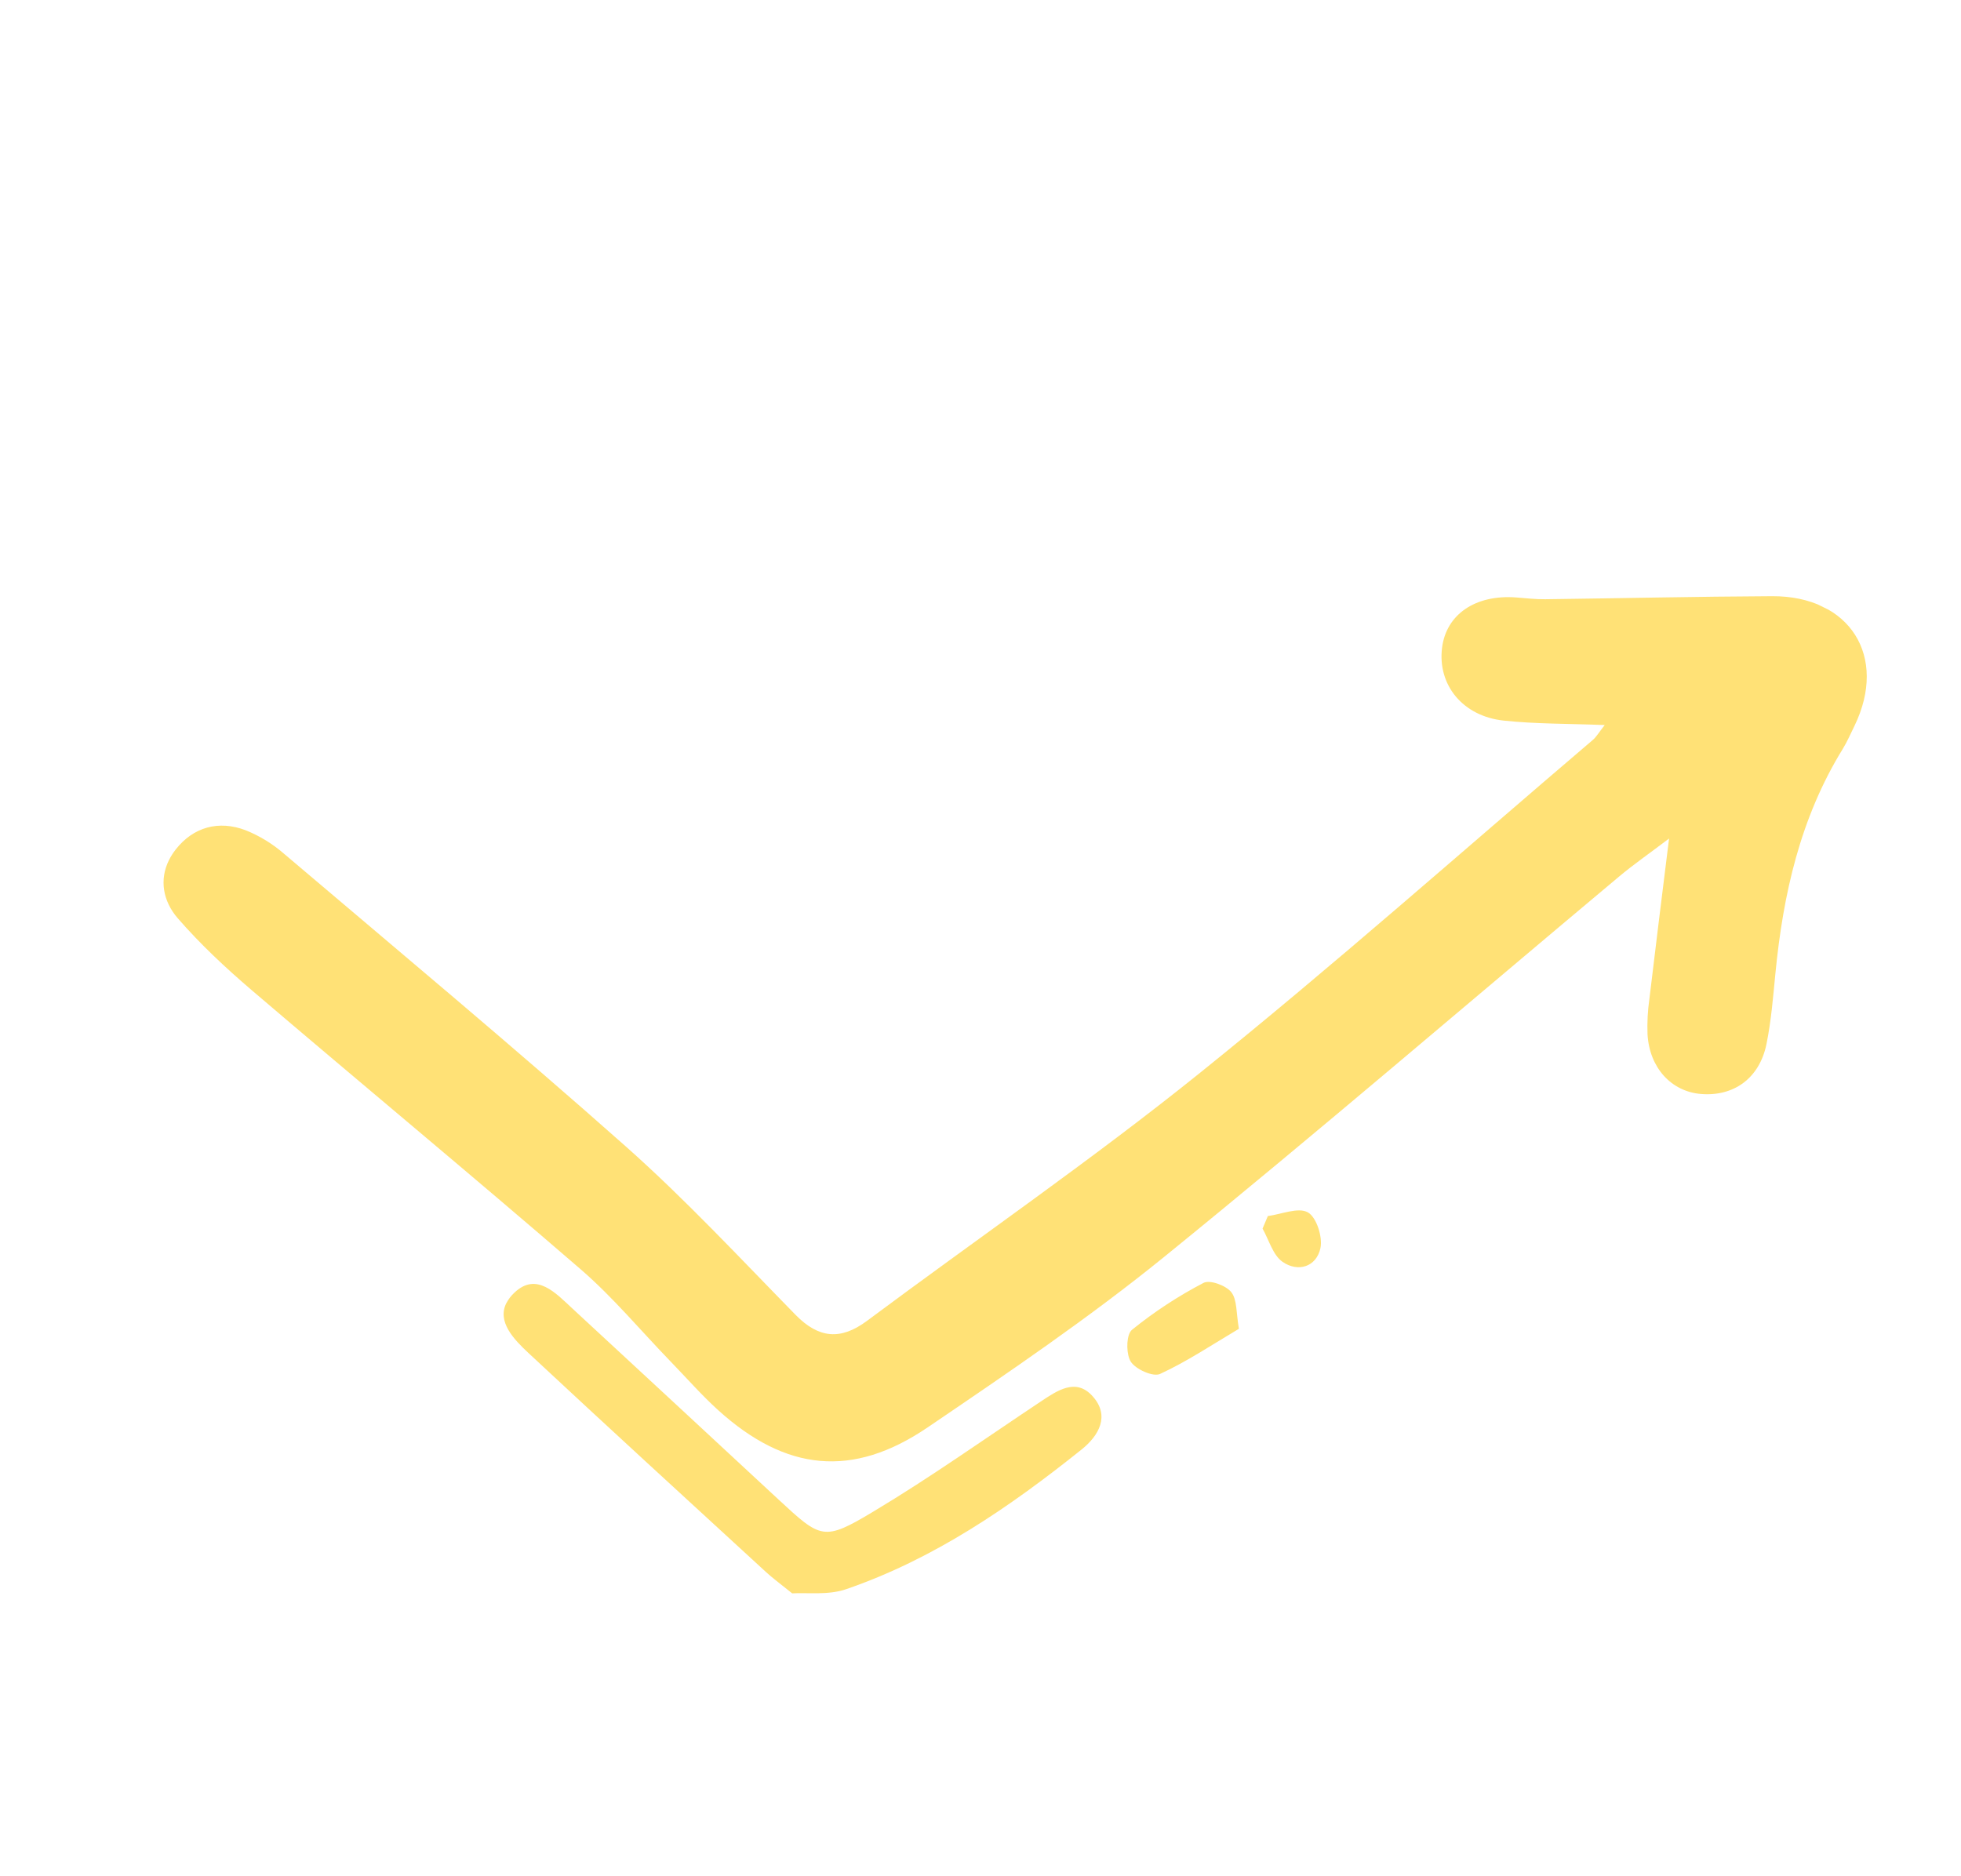 <svg width="254" height="243" viewBox="0 0 254 243" fill="none" xmlns="http://www.w3.org/2000/svg">
<g id="Isolation_Mode" clip-path="url(#clip0_56_479)">
<path id="path13148" d="M21.886 111.424C22.129 110.936 22.422 110.475 22.759 110.046C25.03 107.149 28.313 106.218 31.829 107.559C33.639 108.289 35.315 109.316 36.787 110.598C51.607 123.175 66.535 135.629 81.071 148.53C88.784 155.377 95.841 162.978 103.065 170.351C106.047 173.386 108.877 173.655 112.294 171.113C126.658 160.41 141.444 150.237 155.385 139.018C172.726 125.066 189.371 110.297 206.299 95.866C206.778 95.462 207.098 94.877 207.853 93.926C203.089 93.739 198.903 93.794 194.778 93.351C189.455 92.787 186.193 88.726 186.78 83.936C187.315 79.584 191.115 76.999 196.385 77.397C197.64 77.493 198.895 77.645 200.153 77.627C209.942 77.507 219.738 77.28 229.532 77.234C239.621 77.191 244.562 85.053 240.204 94.031C239.71 95.033 239.26 96.085 238.681 97.026C233.181 105.952 230.959 115.847 229.959 126.119C229.661 129.179 229.414 132.266 228.8 135.274C227.892 139.693 224.553 142.077 220.297 141.718C216.468 141.39 213.654 138.326 213.397 134.003C213.339 132.465 213.42 130.925 213.639 129.401C214.421 122.808 215.25 116.222 216.187 108.63C213.574 110.61 211.562 112.001 209.696 113.569C190.067 130.007 170.651 146.704 150.774 162.837C141.01 170.759 130.545 177.858 120.127 184.931C110.419 191.519 101.789 190.608 93.028 182.686C90.856 180.72 88.929 178.509 86.876 176.394C82.98 172.373 79.389 168.035 75.174 164.399C61.105 152.241 46.778 140.375 32.632 128.299C29.24 125.401 25.949 122.322 23.029 118.962C21.095 116.736 20.624 113.952 21.886 111.424ZM65.594 168.805C65.861 168.296 66.214 167.837 66.639 167.45C69.494 164.746 71.988 167.523 74.148 169.519C83.062 177.764 91.969 186.019 100.868 194.284C106.346 199.361 106.692 199.68 113.122 195.817C120.534 191.38 127.596 186.356 134.796 181.568C136.949 180.135 139.37 178.449 141.536 180.891C143.786 183.402 142.35 185.969 140.098 187.773C130.783 195.233 120.985 201.957 109.597 205.872C107.261 206.679 104.517 206.291 102.609 206.413C100.963 205.085 100.059 204.426 99.238 203.671C88.958 194.226 78.659 184.8 68.449 175.275C66.531 173.488 64.369 171.219 65.588 168.801L65.594 168.805ZM146.365 172.591C146.427 172.472 146.51 172.366 146.611 172.278C149.492 169.945 152.599 167.907 155.886 166.193C156.702 165.756 158.802 166.527 159.479 167.39C160.254 168.369 160.108 170.087 160.47 172.139C156.903 174.259 153.697 176.407 150.242 177.994C149.352 178.395 147.091 177.388 146.464 176.395C145.909 175.516 145.865 173.495 146.365 172.591ZM164.22 157.534C165.984 157.302 168.143 156.36 169.397 157.054C170.516 157.669 171.34 160.254 171.031 161.687C170.507 164.12 168.122 164.855 166.123 163.464C164.872 162.595 164.366 160.636 163.533 159.158L164.22 157.534Z" fill="#FFE176"/>
</g>
<defs>
<clipPath id="clip0_56_479">
<rect width="173.701" height="196.412" fill="white" transform="matrix(-0.443 0.897 0.897 0.443 76.901 0)"/>
</clipPath>
</defs>
</svg>
